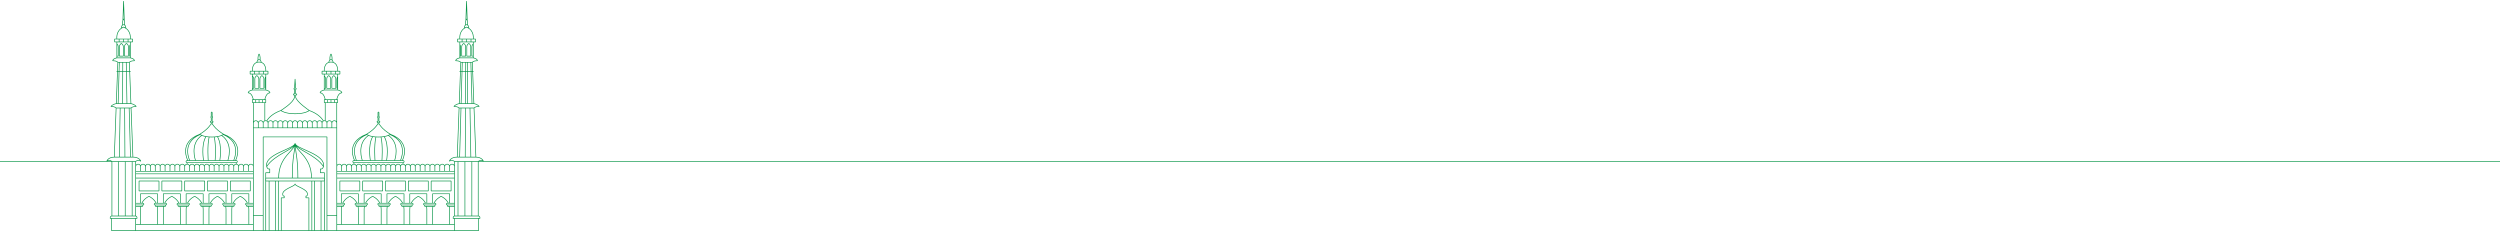 <svg width="1919" height="178" viewBox="0 0 1919 178" fill="none" xmlns="http://www.w3.org/2000/svg">
<path d="M100.041 44.42H89.703M100.041 44.42C103.421 45.173 103.204 46.601 103.204 46.601C100.144 46.601 99.295 47.818 99.295 47.818M100.041 44.42L100.041 43.102M89.703 44.42C86.324 45.173 86.541 46.601 86.541 46.601C89.601 46.601 90.452 47.818 90.452 47.818M89.703 44.42L89.703 43.102M90.452 47.818H99.295M90.452 47.818L89.266 79.52H100.481L99.295 47.818M91.447 29.96H88.018V32.174H91.447M91.447 29.96V32.174M91.447 29.96H94.872M91.447 32.174H94.872M94.872 29.96V32.174M94.872 29.96H98.301M94.872 32.174H98.301M98.301 29.96V32.174M98.301 29.96H101.73V32.174H98.301M94.872 20.812C88.718 23.204 89.703 29.96 89.703 29.96H100.041C100.041 29.96 101.029 23.204 94.872 20.812ZM94.872 20.812C94.228 21.063 93.664 21.364 93.166 21.7H93.159C93.159 21.7 93.104 18.969 94.872 18.969M94.872 20.812C95.519 21.063 96.083 21.364 96.582 21.7H96.588C96.588 21.7 96.644 18.969 94.872 18.969M89.647 54.84H100.1M94.872 18.969C94.519 18.969 94.243 19.08 94.02 19.255H94.014C94.014 19.255 93.841 15.653 94.872 14.632M94.872 18.969C95.225 18.969 95.504 19.08 95.727 19.255H95.73C95.73 19.255 95.903 15.653 94.872 14.632M94.872 14.632C95.111 14.867 95.281 15.241 95.411 15.672L94.872 1L94.336 15.672C94.463 15.241 94.637 14.867 94.872 14.632ZM99.453 35.981V43.102H100.041M99.453 35.981C99.453 35.166 99.725 34.577 100.041 34.169M99.453 35.981C99.453 35.127 99.707 34.577 100.041 34.169M100.041 34.169V32.174H89.703V33.691M100.041 34.169V43.102M89.703 33.691C90.155 34.059 90.778 34.782 90.778 35.981M89.703 33.691V43.102M89.703 33.691C90.155 34.057 90.778 34.782 90.778 35.981M90.778 35.981V43.102H89.703M89.139 82.918C89.139 82.918 88.29 81.702 85.231 81.702C85.231 81.702 85.884 80.271 89.263 79.52H100.478C103.857 80.271 104.514 81.702 104.514 81.702C101.454 81.702 100.605 82.918 100.605 82.918M89.139 82.918H100.605M89.139 82.918L89.139 82.915L87.73 120.614C87.748 120.608 87.767 120.602 87.789 120.599H102.017L100.608 82.915L100.605 82.918M85.909 123.997C85.909 123.997 84.506 122.296 82 123.678C82 123.678 82.914 120.599 87.962 120.599H102.076C107.125 120.599 108.038 123.678 108.038 123.678C105.533 122.296 104.13 123.997 104.13 123.997M85.909 123.997H104.13M85.909 123.997L85.909 165.783M104.13 123.997L104.13 165.783L85.909 165.783M104.13 167.627H85.618V177H104.13M104.13 167.627V177M104.13 167.627L105.155 167.627M104.13 167.627L104.13 172.315M104.13 177H194.495M104.13 177L104.13 172.315M105.155 167.627V167.088M105.155 167.627H84.589V167.088C84.589 166.368 85.181 165.783 85.909 165.783M105.155 167.088C105.155 166.368 104.563 165.783 103.835 165.783H85.909M105.155 167.088C105.155 166.466 104.715 165.948 104.13 165.82V131.488M101.445 123.997V144.89V165.783M99.137 82.918L100.184 120.596M90.703 79.514L91.586 47.818M96.904 47.818L97.446 79.52M91.595 120.599L92.243 82.918M90.818 165.783V124M96.126 123.997V165.783M95.687 82.918L95.888 120.596M94.079 79.52L94.246 47.818M109.138 157.338H104.13M109.138 157.338C109.448 157.338 109.696 157.587 109.696 157.893C109.696 158.196 109.448 158.445 109.138 158.445M109.138 157.338L108.317 157.339L109.77 157.339M104.13 157.338V158.445H109.138M104.13 157.338V156.009H109.77M104.13 157.338L109.77 157.339M109.138 158.445L108.039 158.445C107.915 159.082 107.843 159.762 107.843 160.491V172.315H120.935V160.491C120.935 159.762 120.861 159.085 120.731 158.445L119.644 158.445M109.77 156.009C110.142 156.009 110.442 156.306 110.442 156.674C110.442 157.041 110.142 157.339 109.77 157.339M109.77 156.009L108.841 156.009C110.674 152.219 114.391 150.717 114.391 150.717C114.391 150.717 118.055 152.301 119.901 156.009L119.012 156.009M126.656 157.338H119.644M126.656 157.338C126.966 157.338 127.217 157.587 127.217 157.893C127.217 158.196 126.966 158.445 126.656 158.445M126.656 157.338L125.835 157.339L127.288 157.339M119.644 157.338C119.334 157.338 119.083 157.587 119.083 157.893C119.083 158.196 119.334 158.445 119.644 158.445M119.644 157.338L120.44 157.339L119.012 157.339M119.644 158.445H126.656M126.656 158.445L125.556 158.445C125.433 159.082 125.361 159.762 125.361 160.491V172.315H138.453V160.491C138.453 159.762 138.382 159.085 138.252 158.445L137.162 158.445M127.288 156.009H119.012M127.288 156.009C127.66 156.009 127.96 156.306 127.96 156.674C127.96 157.041 127.66 157.339 127.288 157.339M127.288 156.009L126.359 156.009C128.192 152.219 131.909 150.717 131.909 150.717C131.909 150.717 135.573 152.301 137.419 156.009L136.53 156.009M119.012 156.009C118.64 156.009 118.337 156.306 118.337 156.674C118.337 157.041 118.64 157.339 119.012 157.339M119.012 157.339H127.288M144.174 157.338H137.162M144.174 157.338C144.484 157.338 144.735 157.587 144.735 157.893C144.735 158.196 144.484 158.445 144.174 158.445M144.174 157.338L143.353 157.339L144.809 157.339M137.162 157.338C136.852 157.338 136.601 157.587 136.601 157.893C136.601 158.196 136.852 158.445 137.162 158.445M137.162 157.338L137.961 157.339L136.53 157.339M137.162 158.445H144.174M144.174 158.445L143.078 158.445C142.951 159.082 142.882 159.762 142.882 160.491V172.315H155.971V160.491C155.971 159.762 155.897 159.085 155.77 158.445L154.68 158.445M144.809 156.009H136.53M144.809 156.009C145.177 156.009 145.478 156.306 145.478 156.674C145.478 157.041 145.177 157.339 144.809 157.339M144.809 156.009L143.88 156.009C145.71 152.219 149.427 150.717 149.427 150.717C149.427 150.717 153.091 152.301 154.937 156.009L154.048 156.009M136.53 156.009C136.158 156.009 135.855 156.306 135.855 156.674C135.855 157.041 136.158 157.339 136.53 157.339M136.53 157.339H144.809M161.692 157.338H154.68M161.692 157.338C162.002 157.338 162.249 157.587 162.249 157.893C162.249 158.196 162.002 158.445 161.692 158.445M161.692 157.338L160.871 157.339L162.327 157.339M154.68 157.338C154.37 157.338 154.122 157.587 154.122 157.893C154.122 158.196 154.37 158.445 154.68 158.445M154.68 157.338L155.479 157.339L154.048 157.339M154.68 158.445H161.692M161.692 158.445L160.595 158.445C160.472 159.082 160.397 159.762 160.397 160.491V172.315H173.492V160.491C173.492 159.762 173.415 159.085 173.288 158.445L172.198 158.445M162.327 156.009H154.048M162.327 156.009C162.695 156.009 162.996 156.306 162.996 156.674C162.996 157.041 162.695 157.339 162.327 157.339M162.327 156.009L161.398 156.009C163.228 152.219 166.945 150.717 166.945 150.717C166.945 150.717 170.609 152.301 172.455 156.009L171.566 156.009M154.048 156.009C153.676 156.009 153.376 156.306 153.376 156.674C153.376 157.041 153.676 157.339 154.048 157.339M154.048 157.339H162.327M179.21 157.338H172.198M179.21 157.338C179.52 157.338 179.771 157.587 179.771 157.893C179.771 158.196 179.52 158.445 179.21 158.445M179.21 157.338L178.389 157.339L179.845 157.339M172.198 157.338C171.891 157.338 171.64 157.587 171.64 157.893C171.64 158.196 171.891 158.445 172.198 158.445M172.198 157.338L172.997 157.339L171.566 157.339M172.198 158.445H179.21M179.21 158.445L178.114 158.445C177.99 159.082 177.918 159.762 177.918 160.491V172.315H191.01V160.491C191.01 159.762 190.933 159.085 190.806 158.445L189.716 158.445M179.845 156.009H171.566M179.845 156.009C180.216 156.009 180.517 156.306 180.517 156.674C180.517 157.041 180.216 157.339 179.845 157.339M179.845 156.009L178.916 156.009C180.749 152.219 184.466 150.717 184.466 150.717C184.466 150.717 188.13 152.301 189.976 156.009L189.084 156.009M171.566 156.009C171.197 156.009 170.894 156.306 170.894 156.674C170.894 157.041 171.197 157.339 171.566 157.339M171.566 157.339H179.845M194.495 157.338H189.716M194.495 157.338V158.445H189.716M194.495 157.338L189.084 157.339M194.495 157.338L194.495 156.009H189.084M189.716 157.338C189.409 157.338 189.158 157.587 189.158 157.893C189.158 158.196 189.409 158.445 189.716 158.445M189.716 157.338L190.515 157.339L189.084 157.339M189.084 156.009C188.715 156.009 188.412 156.306 188.412 156.674C188.412 157.041 188.715 157.339 189.084 157.339M107.843 156.009V148.729H120.935V156.009M125.361 156.009V148.729H138.453V156.009M142.882 156.009V148.729H155.971V156.009M160.397 156.009V148.729H173.492V156.009M177.918 156.009V148.729H191.01V156.009M107.893 131.488V127.869M107.893 131.488H104.13M107.893 131.488H111.659M107.893 127.869C107.893 126.84 107.05 126.007 106.01 126.007C104.972 126.007 104.13 126.84 104.13 127.869V131.488M107.893 127.869C107.893 126.84 108.738 126.007 109.776 126.007C110.817 126.007 111.659 126.84 111.659 127.869M104.13 131.488H194.495M111.659 131.488V127.869M111.659 131.488H115.422M111.659 127.869C111.659 126.84 112.502 126.007 113.542 126.007C114.58 126.007 115.422 126.84 115.422 127.869M115.422 131.488V127.869M115.422 131.488H119.192M115.422 127.869C115.422 126.84 116.268 126.007 117.305 126.007C118.346 126.007 119.192 126.84 119.192 127.869M119.192 131.488V127.869M119.192 131.488H122.955M119.192 127.869C119.192 126.84 120.031 126.007 121.072 126.007C122.112 126.007 122.955 126.84 122.955 127.869M122.955 131.488V127.869M122.955 131.488H126.721M122.955 127.869C122.955 126.84 123.797 126.007 124.838 126.007C125.879 126.007 126.721 126.84 126.721 127.869M126.721 131.488V127.869M126.721 131.488H130.487M126.721 127.869C126.721 126.84 127.563 126.007 128.604 126.007C129.642 126.007 130.487 126.84 130.487 127.869M130.487 131.488V127.869M130.487 131.488H134.25M130.487 127.869C130.487 126.84 131.327 126.007 132.367 126.007C133.408 126.007 134.25 126.84 134.25 127.869M134.25 131.488V127.869M134.25 131.488H138.017M134.25 127.869C134.25 126.84 135.093 126.007 136.134 126.007C137.171 126.007 138.017 126.84 138.017 127.869M138.017 131.488V127.869M138.017 131.488H141.78M138.017 127.869C138.017 126.84 138.859 126.007 139.9 126.007C140.937 126.007 141.78 126.84 141.78 127.869M141.78 131.488V127.869M141.78 131.488H145.546M141.78 127.869C141.78 126.84 142.625 126.007 143.663 126.007M145.546 131.488V127.869M145.546 131.488H149.312M145.546 127.869C145.546 126.84 144.703 126.007 143.663 126.007M145.546 127.869C145.546 126.84 146.389 126.007 147.429 126.007C148.47 126.007 149.312 126.84 149.312 127.869M143.663 126.007L143.663 124.891M149.312 131.488V127.869M149.312 131.488H153.076M149.312 127.869C149.312 126.84 150.155 126.007 151.192 126.007C152.236 126.007 153.076 126.84 153.076 127.869M153.076 131.488V127.869M153.076 131.488H156.842M153.076 127.869C153.076 126.84 153.921 126.007 154.962 126.007C155.999 126.007 156.842 126.84 156.842 127.869M156.842 131.488V127.869M156.842 131.488H160.605M156.842 127.869C156.842 126.84 157.684 126.007 158.725 126.007C159.765 126.007 160.605 126.84 160.605 127.869M160.605 131.488V127.869M160.605 131.488H164.374M160.605 127.869C160.605 126.84 161.45 126.007 162.491 126.007C163.532 126.007 164.374 126.84 164.374 127.869M160.605 127.869C160.605 126.886 161.376 126.083 162.352 126.013C163.488 125.896 164.374 126.886 164.374 127.869M164.374 131.488V127.869M164.374 131.488H168.137M164.374 127.869C164.374 126.84 165.214 126.007 166.257 126.007C167.295 126.007 168.137 126.84 168.137 127.869M168.137 131.488V127.869M168.137 131.488H171.904M168.137 127.869C168.137 126.84 168.983 126.007 170.02 126.007M168.137 127.869C168.137 126.84 168.98 126.007 170.02 126.007M171.904 131.488V127.869M171.904 131.488H175.67M171.904 127.869C171.904 126.84 171.061 126.007 170.02 126.007M171.904 127.869C171.904 126.84 172.746 126.007 173.787 126.007C174.824 126.007 175.67 126.84 175.67 127.869M175.67 131.488V127.869M175.67 131.488H179.433M175.67 127.869C175.67 126.84 176.512 126.007 177.55 126.007C178.59 126.007 179.433 126.84 179.433 127.869M179.433 131.488V127.869M179.433 131.488H183.199M179.433 127.869C179.433 126.84 180.279 126.007 181.316 126.007M183.199 131.488V127.869M183.199 131.488H186.962M183.199 127.869C183.199 126.84 182.357 126.007 181.316 126.007M183.199 127.869C183.199 126.84 184.042 126.007 185.082 126.007C186.12 126.007 186.962 126.84 186.962 127.869M181.316 126.007L181.316 124.891M186.962 131.488V127.869M186.962 131.488H190.732M186.962 127.869C186.962 126.84 187.808 126.007 188.845 126.007C189.886 126.007 190.732 126.84 190.732 127.869M190.732 131.488V127.869M190.732 131.488H194.495M190.732 127.869C190.732 126.84 191.571 126.007 192.612 126.007C193.652 126.007 194.495 126.84 194.495 127.869V131.488M194.495 131.488L194.495 172.315M153.317 103.073C153.317 103.073 156.876 100.98 159.316 98.477C161.255 96.486 161.565 95.471 162.119 95.266V93.906H161.819C161.819 93.906 161.388 93.9 161.388 93.513C161.388 93.13 161.794 93.124 161.794 93.124H162.119V90.143H162.005C162.005 90.143 161.701 90.14 161.701 89.864C161.701 89.592 161.986 89.589 161.986 89.589H162.119V86.411C162.119 86.188 162.287 86.007 162.491 86.007C162.696 86.007 162.863 86.188 162.863 86.411V89.589H162.993C162.993 89.589 163.281 89.592 163.281 89.864C163.281 90.14 162.974 90.143 162.974 90.143H162.863V93.124H163.185C163.185 93.124 163.591 93.13 163.591 93.513C163.591 93.9 163.16 93.906 163.16 93.906H162.863V95.266C163.414 95.471 163.724 96.486 165.666 98.477C168.103 100.98 171.662 103.073 171.662 103.073M153.317 103.073C153.317 103.073 155.826 105.175 162.572 105.175C169.317 105.175 171.662 103.073 171.662 103.073M153.317 103.073C136.561 109.317 144.196 123.218 144.196 123.218H180.783C180.783 123.218 188.418 109.317 171.662 103.073M143.663 124.891C143.195 124.891 142.817 124.517 142.817 124.055C142.817 123.592 143.195 123.218 143.663 123.218H181.316C181.784 123.218 182.162 123.592 182.162 124.055C182.162 124.517 181.784 124.891 181.316 124.891M143.663 124.891H181.316M104.13 172.315H194.495M194.495 172.315L194.495 177M198.258 98.125V94.506M198.258 98.125H194.495M198.258 98.125H202.027M198.258 94.506C198.258 93.48 197.419 92.643 196.378 92.643C195.337 92.643 194.495 93.48 194.495 94.506M198.258 94.506C198.258 93.48 199.103 92.643 200.141 92.643C201.182 92.643 202.027 93.48 202.027 94.506M194.495 94.506V98.125M194.495 94.506L194.436 78.727H203.279V92.754C202.551 93.011 202.027 93.694 202.027 94.506M194.495 98.125H258.505M194.495 98.125V177M202.027 98.125V94.506M202.027 98.125H205.79M202.027 94.506C202.027 93.48 202.867 92.643 203.907 92.643C204.948 92.643 205.79 93.48 205.79 94.506M205.79 98.125V94.506M205.79 98.125H209.557M205.79 94.506C205.79 93.48 206.633 92.643 207.674 92.643C208.714 92.643 209.557 93.48 209.557 94.506M205.79 94.506C205.79 93.771 205.357 93.133 204.728 92.833C206.571 89.815 209.894 86.947 215.593 84.824M209.557 98.125V94.506M209.557 98.125H213.323M209.557 94.506C209.557 93.48 210.396 92.643 211.44 92.643C212.477 92.643 213.323 93.48 213.323 94.506M213.323 98.125V94.506M213.323 98.125H217.086M213.323 94.506C213.323 93.48 214.165 92.643 215.203 92.643C216.243 92.643 217.086 93.48 217.086 94.506M217.086 98.125V94.506M217.086 98.125H220.852M217.086 94.506C217.086 93.48 217.928 92.643 218.969 92.643C220.007 92.643 220.852 93.48 220.852 94.506M220.852 98.125V94.506M220.852 98.125H224.615M220.852 94.506C220.852 93.48 221.695 92.643 222.735 92.643C223.776 92.643 224.615 93.48 224.615 94.506M224.615 98.125V94.506M224.615 98.125H228.382M224.615 94.506C224.615 93.48 225.461 92.643 226.499 92.643C227.539 92.643 228.382 93.48 228.382 94.506M228.382 98.125V94.506M228.382 98.125H232.148M228.382 94.506C228.382 93.48 229.224 92.643 230.265 92.643C231.305 92.643 232.148 93.48 232.148 94.506M232.148 98.125V94.506M232.148 98.125H235.911M232.148 94.506C232.148 93.48 232.99 92.643 234.028 92.643C235.072 92.643 235.911 93.48 235.911 94.506M235.911 98.125V94.506M235.911 98.125H239.677M235.911 94.506C235.911 93.48 236.757 92.643 237.797 92.643C238.835 92.643 239.677 93.48 239.677 94.506M239.677 98.125V94.506M239.677 98.125H243.441M239.677 94.506C239.677 93.48 240.52 92.643 241.561 92.643C242.601 92.643 243.441 93.48 243.441 94.506M243.441 98.125V94.506M243.441 98.125H247.21M243.441 94.506C243.441 93.48 244.286 92.643 245.327 92.643C246.364 92.643 247.21 93.48 247.21 94.506M247.21 98.125V94.506M247.21 98.125H250.973M247.21 94.506C247.21 93.48 248.052 92.643 249.093 92.643C250.131 92.643 250.973 93.48 250.973 94.506M247.21 94.506C247.21 93.771 247.64 93.133 248.269 92.833C246.426 89.815 243.106 86.947 237.404 84.824M250.973 98.125V94.506M250.973 98.125H254.739M250.973 94.506C250.973 93.48 251.818 92.643 252.856 92.643C253.897 92.643 254.739 93.48 254.739 94.506M250.973 94.506C250.973 93.667 250.412 92.956 249.638 92.726V78.727H258.481V94.231C258.347 93.333 257.567 92.643 256.622 92.643M254.739 98.125V94.506M254.739 98.125H258.505M254.739 94.506C254.739 93.48 255.582 92.643 256.622 92.643M258.505 98.125V94.506C258.505 93.48 257.66 92.643 256.622 92.643M258.505 98.125L258.505 177M258.505 177H194.495M258.505 177H348.87M258.505 177L258.505 172.315M258.505 177L258.505 165.351H250.973L250.973 177M258.505 177L250.973 177M194.495 177L202.027 177M194.495 177V165.351H202.027L202.027 177M250.973 177V105.086H202.027V177M250.973 177H202.027M179.331 123.218C179.331 123.218 186.182 109.67 171.516 103.315M153.59 103.26C138.76 109.593 145.648 123.218 145.648 123.218M174.883 123.218C174.883 123.218 179.609 110.515 170.113 103.94M154.893 103.922C145.363 110.494 150.096 123.218 150.096 123.218M168.701 123.218C168.701 123.218 170.866 111.6 166.892 104.835M158.099 104.813C154.107 111.575 156.278 123.219 156.278 123.219M165.142 123.219C165.142 123.219 166.044 111.876 164.43 105.077M160.543 105.107C158.938 111.906 159.84 123.218 159.84 123.218M352.959 44.42H363.294M352.959 44.42C349.58 45.173 349.8 46.601 349.8 46.601C352.857 46.601 353.705 47.818 353.705 47.818M352.959 44.42L352.959 43.102M363.294 44.42C366.676 45.173 366.457 46.601 366.457 46.601C363.4 46.601 362.551 47.818 362.551 47.818M363.294 44.42L363.294 43.102M362.551 47.818H353.705M362.551 47.818L363.734 79.52H352.519L353.705 47.818M361.553 29.96H364.982V32.174H361.553M361.553 29.96V32.174M361.553 29.96H358.128M361.553 32.174H358.128M358.128 29.96V32.174M358.128 29.96H354.699M358.128 32.174H354.699M354.699 29.96V32.174M354.699 29.96H351.271V32.174H354.699M358.128 20.812C364.282 23.204 363.294 29.96 363.294 29.96H352.959C352.959 29.96 351.974 23.204 358.128 20.812ZM358.128 20.812C358.775 21.063 359.336 21.364 359.835 21.7H359.841C359.841 21.7 359.9 18.969 358.128 18.969M358.128 20.812C357.481 21.063 356.917 21.364 356.421 21.7H356.412C356.412 21.7 356.356 18.969 358.128 18.969M363.353 54.84H352.9M358.128 18.969C358.481 18.969 358.76 19.08 358.98 19.255H358.983C358.983 19.255 359.159 15.653 358.128 14.632M358.128 18.969C357.775 18.969 357.496 19.08 357.273 19.255H357.27C357.27 19.255 357.097 15.653 358.128 14.632M358.128 14.632C357.89 14.867 357.719 15.241 357.592 15.672L358.128 1L358.664 15.672C358.537 15.241 358.364 14.867 358.128 14.632ZM352.959 43.102H353.547V35.981M352.959 43.102V34.169M363.294 43.102H362.226V35.981M363.294 43.102V33.691M362.226 35.981C362.226 34.782 362.848 34.059 363.294 33.691M362.226 35.981C362.226 34.782 362.848 34.057 363.294 33.691M363.294 33.691V32.174H352.959V34.169M352.959 34.169C353.275 34.577 353.547 35.166 353.547 35.981M352.959 34.169C353.293 34.577 353.547 35.127 353.547 35.981M363.861 82.918C363.861 82.918 364.71 81.702 367.77 81.702C367.77 81.702 367.116 80.271 363.737 79.52H352.522C349.143 80.271 348.486 81.702 348.486 81.702C351.546 81.702 352.395 82.918 352.395 82.918M363.861 82.918H352.395M363.861 82.918L363.861 82.915L365.273 120.614C365.252 120.608 365.233 120.602 365.211 120.599H350.983L352.392 82.915L352.395 82.918M367.091 123.997C367.091 123.997 368.494 122.296 371 123.678C371 123.678 370.089 120.599 365.041 120.599H350.924C345.875 120.599 344.962 123.678 344.962 123.678C347.467 122.296 348.87 123.997 348.87 123.997M367.091 123.997H348.87M367.091 123.997L367.091 165.783M348.87 123.997L348.87 165.783L367.091 165.783M348.87 167.627H367.383V177H348.87M348.87 167.627V177M348.87 167.627L347.845 167.627M348.87 167.627L348.87 172.315M348.87 177L348.87 172.315M347.845 167.627V167.088M347.845 167.627H368.411V167.088C368.411 166.368 367.822 165.783 367.091 165.783M347.845 167.088C347.845 166.368 348.437 165.783 349.165 165.783H367.091M347.845 167.088C347.845 166.466 348.285 165.948 348.87 165.82L348.87 131.488M351.559 123.997V165.783M353.863 82.918L352.813 120.596M354.842 47.818L353.959 79.514M362.297 79.514L361.414 47.818M361.408 120.599L360.761 82.918M362.182 165.783V124M356.874 123.997V165.783M357.313 82.918L357.115 120.596M357.499 47.818L357.332 79.52M358.921 79.52L358.754 47.818M343.862 157.338H348.87M343.862 157.338C343.556 157.338 343.305 157.587 343.305 157.893C343.305 158.196 343.556 158.445 343.862 158.445M343.862 157.338L344.683 157.339L343.23 157.339M348.87 157.338V158.445H343.862M348.87 157.338L348.87 156.009H343.23M348.87 157.338L343.23 157.339M343.862 158.445L344.962 158.445C345.086 159.082 345.157 159.762 345.157 160.491V172.315H332.065V160.491C332.065 159.762 332.139 159.085 332.269 158.445L333.356 158.445M343.23 156.009C342.859 156.009 342.558 156.306 342.558 156.674C342.558 157.041 342.859 157.339 343.23 157.339M343.23 156.009L344.16 156.009C342.326 152.219 338.609 150.717 338.609 150.717C338.609 150.717 334.945 152.301 333.102 156.009L333.988 156.009M326.344 157.338H333.356M326.344 157.338C326.038 157.338 325.784 157.587 325.784 157.893C325.784 158.196 326.038 158.445 326.344 158.445M326.344 157.338L327.165 157.339L325.712 157.339M333.356 157.338C333.669 157.338 333.917 157.587 333.917 157.893C333.917 158.196 333.669 158.445 333.356 158.445M333.356 157.338L332.557 157.339L333.988 157.339M333.356 158.445H326.344M326.344 158.445L327.444 158.445C327.568 159.082 327.639 159.762 327.639 160.491V172.315H314.547V160.491C314.547 159.762 314.621 159.085 314.748 158.445L315.838 158.445M325.712 156.009H333.988M325.712 156.009C325.341 156.009 325.04 156.306 325.04 156.674C325.04 157.041 325.341 157.339 325.712 157.339M325.712 156.009L326.639 156.009C324.808 152.219 321.091 150.717 321.091 150.717C321.091 150.717 317.427 152.301 315.581 156.009L316.47 156.009M333.988 156.009C334.363 156.009 334.663 156.306 334.663 156.674C334.663 157.041 334.363 157.339 333.988 157.339M333.988 157.339H325.712M308.826 157.338H315.838M308.826 157.338C308.519 157.338 308.269 157.587 308.269 157.893C308.269 158.196 308.519 158.445 308.826 158.445M308.826 157.338L309.647 157.339L308.191 157.339M315.838 157.338C316.148 157.338 316.396 157.587 316.396 157.893C316.396 158.196 316.148 158.445 315.838 158.445M315.838 157.338L315.039 157.339L316.47 157.339M315.838 158.445H308.826M308.826 158.445L309.926 158.445C310.046 159.082 310.121 159.762 310.121 160.491V172.315H297.026V160.491C297.026 159.762 297.103 159.085 297.23 158.445L298.32 158.445M308.191 156.009H316.47M308.191 156.009C307.823 156.009 307.522 156.306 307.522 156.674C307.522 157.041 307.823 157.339 308.191 157.339M308.191 156.009L309.123 156.009C307.29 152.219 303.573 150.717 303.573 150.717C303.573 150.717 299.909 152.301 298.063 156.009L298.952 156.009M316.47 156.009C316.842 156.009 317.142 156.306 317.142 156.674C317.142 157.041 316.842 157.339 316.47 157.339M316.47 157.339H308.191M291.308 157.338H298.32M291.308 157.338C290.999 157.338 290.751 157.587 290.751 157.893C290.751 158.196 290.999 158.445 291.308 158.445M291.308 157.338L292.129 157.339L290.673 157.339M298.32 157.338C298.627 157.338 298.878 157.587 298.878 157.893C298.878 158.196 298.627 158.445 298.32 158.445M298.32 157.338L297.521 157.339L298.952 157.339M298.32 158.445H291.308M291.308 158.445L292.408 158.445C292.529 159.082 292.6 159.762 292.6 160.491V172.315H279.508V160.491C279.508 159.762 279.585 159.085 279.712 158.445L280.802 158.445M290.673 156.009H298.952M290.673 156.009C290.305 156.009 290.004 156.306 290.004 156.674C290.004 157.041 290.305 157.339 290.673 157.339M290.673 156.009L291.606 156.009C289.772 152.219 286.055 150.717 286.055 150.717C286.055 150.717 282.388 152.301 280.545 156.009L281.434 156.009M298.952 156.009C299.324 156.009 299.624 156.306 299.624 156.674C299.624 157.041 299.324 157.339 298.952 157.339M298.952 157.339H290.673M273.79 157.338H280.802M273.79 157.338C273.48 157.338 273.23 157.587 273.23 157.893C273.23 158.196 273.48 158.445 273.79 158.445M273.79 157.338L274.608 157.339L273.155 157.339M280.802 157.338C281.112 157.338 281.36 157.587 281.36 157.893C281.36 158.196 281.112 158.445 280.802 158.445M280.802 157.338L280.003 157.339L281.434 157.339M280.802 158.445H273.79M273.79 158.445L274.89 158.445C275.011 159.082 275.082 159.762 275.082 160.491V172.315H261.99V160.491C261.99 159.762 262.064 159.085 262.194 158.445L263.284 158.445M273.155 156.009H281.434M273.155 156.009C272.784 156.009 272.483 156.306 272.483 156.674C272.483 157.041 272.784 157.339 273.155 157.339M273.155 156.009L274.085 156.009C272.251 152.219 268.534 150.717 268.534 150.717C268.534 150.717 264.87 152.301 263.027 156.009L263.916 156.009M281.434 156.009C281.806 156.009 282.106 156.306 282.106 156.674C282.106 157.041 281.806 157.339 281.434 157.339M281.434 157.339H273.155M258.505 157.338H263.284M258.505 157.338V158.445H263.284M258.505 157.338L263.916 157.339M258.505 157.338V156.009H263.916M263.284 157.338C263.594 157.338 263.842 157.587 263.842 157.893C263.842 158.196 263.594 158.445 263.284 158.445M263.284 157.338L262.485 157.339L263.916 157.339M263.916 156.009C264.288 156.009 264.588 156.306 264.588 156.674C264.588 157.041 264.288 157.339 263.916 157.339M345.157 156.009V148.729H332.065V156.009M327.639 156.009V148.729H314.547V156.009M310.121 156.009V148.729H297.026V156.009M292.6 156.009V148.729H279.508V156.009M275.082 156.009V148.729H261.99V156.009M345.107 131.488V127.869M345.107 131.488H348.87M345.107 131.488H341.341M345.107 127.869C345.107 126.84 345.95 126.007 346.99 126.007C348.031 126.007 348.87 126.84 348.87 127.869V131.488M345.107 127.869C345.107 126.84 344.265 126.007 343.224 126.007C342.183 126.007 341.341 126.84 341.341 127.869M348.87 131.488H258.505M341.341 131.488V127.869M341.341 131.488H337.575M341.341 127.869C341.341 126.84 340.498 126.007 339.458 126.007C338.42 126.007 337.575 126.84 337.575 127.869M337.575 131.488V127.869M337.575 131.488H333.811M337.575 127.869C337.575 126.84 336.732 126.007 335.695 126.007C334.654 126.007 333.811 126.84 333.811 127.869M333.811 131.488V127.869M333.811 131.488H330.045M333.811 127.869C333.811 126.84 332.969 126.007 331.929 126.007C330.888 126.007 330.045 126.84 330.045 127.869M330.045 131.488V127.869M330.045 131.488H326.282M330.045 127.869C330.045 126.84 329.203 126.007 328.162 126.007C327.122 126.007 326.282 126.84 326.282 127.869M326.282 131.488V127.869M326.282 131.488H322.516M326.282 127.869C326.282 126.84 325.437 126.007 324.399 126.007C323.358 126.007 322.516 126.84 322.516 127.869M322.516 131.488V127.869M322.516 131.488H318.75M322.516 127.869C322.516 126.84 321.673 126.007 320.633 126.007C319.592 126.007 318.75 126.84 318.75 127.869M318.75 131.488V127.869M318.75 131.488H314.987M318.75 127.869C318.75 126.84 317.907 126.007 316.867 126.007C315.826 126.007 314.987 126.84 314.987 127.869M314.987 131.488V127.869M314.987 131.488H311.22M314.987 127.869C314.987 126.84 314.141 126.007 313.1 126.007C312.063 126.007 311.22 126.84 311.22 127.869M311.22 131.488V127.869M311.22 131.488H307.454M311.22 127.869C311.22 126.84 310.378 126.007 309.337 126.007M307.454 131.488V127.869M307.454 131.488H303.688M307.454 127.869C307.454 126.84 308.297 126.007 309.337 126.007M307.454 127.869C307.454 126.84 306.612 126.007 305.571 126.007C304.533 126.007 303.688 126.84 303.688 127.869M309.337 126.007L309.337 124.891M303.688 131.488V127.869M303.688 131.488H299.925M303.688 127.869C303.688 126.84 302.846 126.007 301.805 126.007C300.767 126.007 299.925 126.84 299.925 127.869M299.925 131.488V127.869M299.925 131.488H296.159M299.925 127.869C299.925 126.84 299.079 126.007 298.042 126.007C297.001 126.007 296.159 126.84 296.159 127.869M296.159 131.488V127.869M296.159 131.488H292.392M296.159 127.869C296.159 126.84 295.316 126.007 294.275 126.007C293.238 126.007 292.392 126.84 292.392 127.869M292.392 131.488V127.869M292.392 131.488H288.629M292.392 127.869C292.392 126.84 291.55 126.007 290.512 126.007C289.472 126.007 288.629 126.84 288.629 127.869M292.392 127.869C292.392 126.886 291.624 126.083 290.649 126.013C289.512 125.896 288.629 126.886 288.629 127.869M288.629 131.488V127.869M288.629 131.488H284.863M288.629 127.869C288.629 126.84 287.784 126.007 286.746 126.007C285.705 126.007 284.863 126.84 284.863 127.869M284.863 131.488V127.869M284.863 131.488H281.097M284.863 127.869C284.863 126.84 284.02 126.007 282.98 126.007C281.939 126.007 281.097 126.84 281.097 127.869M281.097 131.488V127.869M281.097 131.488H277.33M281.097 127.869C281.097 126.84 280.254 126.007 279.217 126.007C278.176 126.007 277.33 126.84 277.33 127.869M277.33 131.488V127.869M277.33 131.488H273.567M277.33 127.869C277.33 126.84 276.491 126.007 275.447 126.007C274.41 126.007 273.567 126.84 273.567 127.869M273.567 131.488V127.869M273.567 131.488H269.801M273.567 127.869C273.567 126.84 272.725 126.007 271.684 126.007M269.801 131.488V127.869M269.801 131.488H266.035M269.801 127.869C269.801 126.84 270.643 126.007 271.684 126.007M269.801 127.869C269.801 126.84 268.959 126.007 267.918 126.007C266.88 126.007 266.035 126.84 266.035 127.869M271.684 126.007L271.684 124.891M266.035 131.488V127.869M266.035 131.488H262.272M266.035 127.869C266.035 126.84 265.195 126.007 264.155 126.007C263.114 126.007 262.272 126.84 262.272 127.869M262.272 131.488V127.869M262.272 131.488H258.505M262.272 127.869C262.272 126.84 261.429 126.007 260.388 126.007C259.348 126.007 258.505 126.84 258.505 127.869V131.488M258.505 131.488V172.315M299.686 103.073C299.686 103.073 296.124 100.98 293.684 98.477C291.745 96.486 291.435 95.471 290.881 95.266V93.906H291.181C291.181 93.906 291.612 93.9 291.612 93.513C291.612 93.13 291.206 93.124 291.206 93.124H290.881V90.143H290.995C290.995 90.143 291.302 90.14 291.302 89.864C291.302 89.592 291.014 89.589 291.014 89.589H290.881V86.411C290.881 86.188 290.717 86.007 290.512 86.007C290.305 86.007 290.14 86.188 290.14 86.411V89.589H290.007C290.007 89.589 289.719 89.592 289.719 89.864C289.719 90.14 290.026 90.143 290.026 90.143H290.14V93.124H289.815C289.815 93.124 289.41 93.13 289.41 93.513C289.41 93.9 289.84 93.906 289.84 93.906H290.14V95.266C289.586 95.471 289.276 96.486 287.334 98.477C284.897 100.98 281.335 103.073 281.335 103.073M299.686 103.073C299.686 103.073 297.174 105.175 290.428 105.175C283.683 105.175 281.335 103.073 281.335 103.073M299.686 103.073C316.439 109.317 308.805 123.218 308.805 123.218H272.217C272.217 123.218 264.582 109.317 281.335 103.073M309.337 124.891C309.805 124.891 310.183 124.517 310.183 124.055C310.183 123.592 309.805 123.218 309.337 123.218H271.684C271.216 123.218 270.839 123.592 270.839 124.055C270.839 124.517 271.216 124.891 271.684 124.891M309.337 124.891H271.684M348.87 172.315H258.505M273.669 123.218C273.669 123.218 266.818 109.67 281.484 103.315M299.414 103.26C314.24 109.593 307.352 123.218 307.352 123.218M278.117 123.218C278.117 123.218 273.391 110.515 282.887 103.94M298.107 103.922C307.637 110.494 302.904 123.218 302.904 123.218M284.299 123.218C284.299 123.218 282.134 111.6 286.108 104.835M294.901 104.813C298.893 111.575 296.722 123.219 296.722 123.219M287.858 123.219C287.858 123.219 286.957 111.876 288.573 105.077M292.454 105.107C294.062 111.906 293.163 123.218 293.163 123.218M226.499 109.973C226.499 114.241 250.75 118.273 248.201 128.032C247.631 130.217 245.931 129.714 245.931 129.714V132.582H249.025V177H203.975V132.582H207.066V129.714C207.066 129.714 205.369 130.217 204.799 128.032C202.25 118.273 226.499 114.241 226.499 109.973ZM226.499 109.973C226.499 114.744 242.075 118.163 248.346 127.94M226.499 109.973C226.499 114.744 210.923 118.163 204.651 127.946M226.499 109.973C226.499 115.948 239.123 119.799 239.123 136.672M226.499 109.973C226.499 115.948 213.877 119.799 213.877 136.672M226.499 109.973C226.499 115.948 228.654 119.799 228.654 136.672M226.499 109.973C226.499 115.948 224.346 119.799 224.346 136.672M208.727 138.952H206.565V177H208.727M244.27 138.952H246.435V177H244.27M215.593 84.824C215.593 84.824 225.315 78.935 226.059 74.597V72.982H225.703C225.703 72.982 225.192 72.976 225.192 72.519C225.192 72.06 225.672 72.057 225.672 72.057H226.059V68.508H225.923C225.923 68.508 225.56 68.505 225.56 68.178C225.56 67.856 225.901 67.85 225.901 67.85H226.059L226.499 60.794L226.938 67.85H227.099C227.099 67.85 227.44 67.856 227.44 68.178C227.44 68.505 227.075 68.508 227.075 68.508H226.938V72.057H227.326C227.326 72.057 227.809 72.06 227.809 72.519C227.809 72.976 227.295 72.982 227.295 72.982H226.938V74.597C227.868 78.424 237.404 84.824 237.404 84.824M215.593 84.824C215.593 84.824 218.576 87.321 226.595 87.321C234.616 87.321 237.404 84.824 237.404 84.824M259.23 69.097H248.892M259.23 69.097C262.609 69.85 262.392 71.278 262.392 71.278C259.332 71.278 258.481 76.511 258.481 76.511H249.638C249.638 76.511 248.789 71.278 245.729 71.278C245.729 71.278 245.512 69.85 248.892 69.097M259.23 69.097L259.23 67.779M248.892 69.097L248.892 67.779M250.632 54.638H247.204V56.85H250.632M250.632 54.638V56.85M250.632 54.638H254.061M250.632 56.85H254.061M254.061 54.638V56.85M254.061 54.638H257.49M254.061 56.85H257.49M257.49 54.638V56.85M257.49 54.638H260.915V56.85H257.49M251.49 76.511H248.919V78.727H251.49M251.49 76.511V78.727M251.49 76.511H254.061M251.49 78.727H254.061M254.061 76.511V78.727M254.061 76.511H256.632M254.061 78.727H256.632M256.632 76.511V78.727M256.632 76.511H259.202V78.727H256.632M254.061 47.655C248.337 47.655 248.891 54.638 248.891 54.638H259.23C259.23 54.638 259.785 47.655 254.061 47.655ZM254.061 47.655C254.693 47.655 255.244 47.744 255.73 47.897C255.628 47.088 255.272 45.811 254.061 45.811M254.061 47.655C253.429 47.655 252.878 47.744 252.388 47.897C252.491 47.088 252.85 45.811 254.061 45.811M254.061 45.811C253.708 45.811 253.429 45.924 253.206 46.099H253.203C253.203 46.099 253.029 42.498 254.061 41.476C255.092 42.498 254.916 46.099 254.916 46.099H254.913C254.69 45.924 254.414 45.811 254.061 45.811ZM258.639 60.656V67.779H259.23M258.639 60.656C258.639 59.841 258.914 59.252 259.23 58.842M258.639 60.656C258.639 59.804 258.896 59.252 259.23 58.842M259.23 58.842V56.85H248.892V58.364M259.23 58.842V67.779M248.892 58.364C249.341 58.735 249.963 59.458 249.963 60.656V67.779H248.892M248.892 58.364V67.779M204.028 69.097H193.69M204.028 69.097C207.407 69.85 207.187 71.278 207.187 71.278C204.13 71.278 203.279 76.511 203.279 76.511H194.436C194.436 76.511 193.584 71.278 190.527 71.278C190.527 71.278 190.307 69.85 193.69 69.097M204.028 69.097L204.028 67.779M193.69 69.097L193.689 67.779M195.43 54.638H192.002V56.85H195.43M195.43 54.638V56.85M195.43 54.638H198.859M195.43 56.85H198.859M198.859 54.638V56.85M198.859 54.638H202.288M198.859 56.85H202.288M202.288 54.638V56.85M202.288 54.638H205.713V56.85H202.288M196.288 76.511H193.717V78.727H196.288M196.288 76.511V78.727M196.288 76.511H198.859M196.288 78.727H198.859M198.859 76.511V78.727M198.859 76.511H201.43M198.859 78.727H201.43M201.43 76.511V78.727M201.43 76.511H203.997V78.727H201.43M198.859 47.655C193.135 47.655 193.69 54.638 193.69 54.638H204.028C204.028 54.638 204.583 47.655 198.859 47.655ZM198.859 47.655C199.491 47.655 200.042 47.744 200.528 47.897C200.426 47.088 200.067 45.811 198.859 45.811M198.859 47.655C198.227 47.655 197.676 47.744 197.186 47.897C197.292 47.088 197.648 45.811 198.859 45.811M198.859 45.811C198.506 45.811 198.227 45.924 198.004 46.099H198.001C198.001 46.099 197.827 42.498 198.859 41.476C199.89 42.498 199.717 46.099 199.717 46.099H199.711C199.488 45.924 199.212 45.811 198.859 45.811ZM203.436 60.656V67.779H204.028M203.436 60.656C203.436 59.841 203.712 59.252 204.028 58.842M203.436 60.656C203.436 59.804 203.694 59.252 204.028 58.842M204.028 58.842V56.85H193.689V58.364M204.028 58.842V67.779M193.689 58.364C194.139 58.735 194.761 59.458 194.761 60.656V67.779H193.689M193.689 58.364V67.779M94.683 43.102H91.635V35.981C91.635 34.055 93.162 33.388 93.162 33.388C93.162 33.388 94.683 34.107 94.683 35.981V43.102ZM98.592 43.102H95.544V35.981C95.544 34.055 97.068 33.388 97.068 33.388C97.068 33.388 98.592 34.107 98.592 35.981V43.102ZM104.13 133.427H194.495V136.672H104.13V133.427ZM106.738 138.952H122.041V146.56H106.738V138.952ZM124.256 138.952H139.559V146.56H124.256V138.952ZM141.777 138.952H157.077V146.56H141.777V138.952ZM159.295 138.952H174.598V146.56H159.295V138.952ZM176.813 138.952H192.116V146.56H176.813V138.952ZM358.317 43.102H361.365V35.981C361.365 34.055 359.841 33.388 359.841 33.388C359.841 33.388 358.317 34.107 358.317 35.981V43.102ZM354.408 43.102H357.456V35.981C357.456 34.055 355.932 33.388 355.932 33.388C355.932 33.388 354.408 34.107 354.408 35.981V43.102ZM258.505 133.427H348.87V136.672H258.505V133.427ZM330.959 138.952H346.263V146.56H330.959V138.952ZM313.441 138.952H328.744V146.56H313.441V138.952ZM295.923 138.952H311.223V146.56H295.923V138.952ZM278.402 138.952H293.705V146.56H278.402V138.952ZM260.884 138.952H276.188V146.56H260.884V138.952ZM234.839 151.857V150.506C234.839 150.506 235.642 150.742 235.908 149.712C237.11 145.116 226.499 143.217 226.499 141.207C226.499 143.217 215.891 145.116 217.089 149.712C217.359 150.742 218.161 150.506 218.161 150.506V151.857H215.891V177H237.11V151.857H234.839ZM203.907 136.672H249.093V138.952H203.907V136.672ZM211.464 138.952H213.629V177H211.464V138.952ZM239.371 138.952H241.533V157.976V177H239.371V138.952ZM253.869 67.779H250.824V60.656C250.824 58.731 252.348 58.064 252.348 58.064C252.348 58.064 253.869 58.784 253.869 60.656V67.779ZM257.778 67.779H254.73V60.656C254.73 58.731 256.254 58.064 256.254 58.064C256.254 58.064 257.778 58.784 257.778 60.656V67.779ZM198.667 67.779H195.619V60.656C195.619 58.731 197.143 58.064 197.143 58.064C197.143 58.064 198.667 58.784 198.667 60.656V67.779ZM202.575 67.779H199.528V60.656C199.528 58.731 201.052 58.064 201.052 58.064C201.052 58.064 202.575 58.784 202.575 60.656V67.779Z" stroke="#059345" stroke-width="0.5" stroke-miterlimit="2" stroke-linecap="round" stroke-linejoin="round"/>
<path d="M0 124H86" stroke="#059345" stroke-width="0.5"/>
<path d="M367 124L1919 124" stroke="#059345" stroke-width="0.5"/>
</svg>
